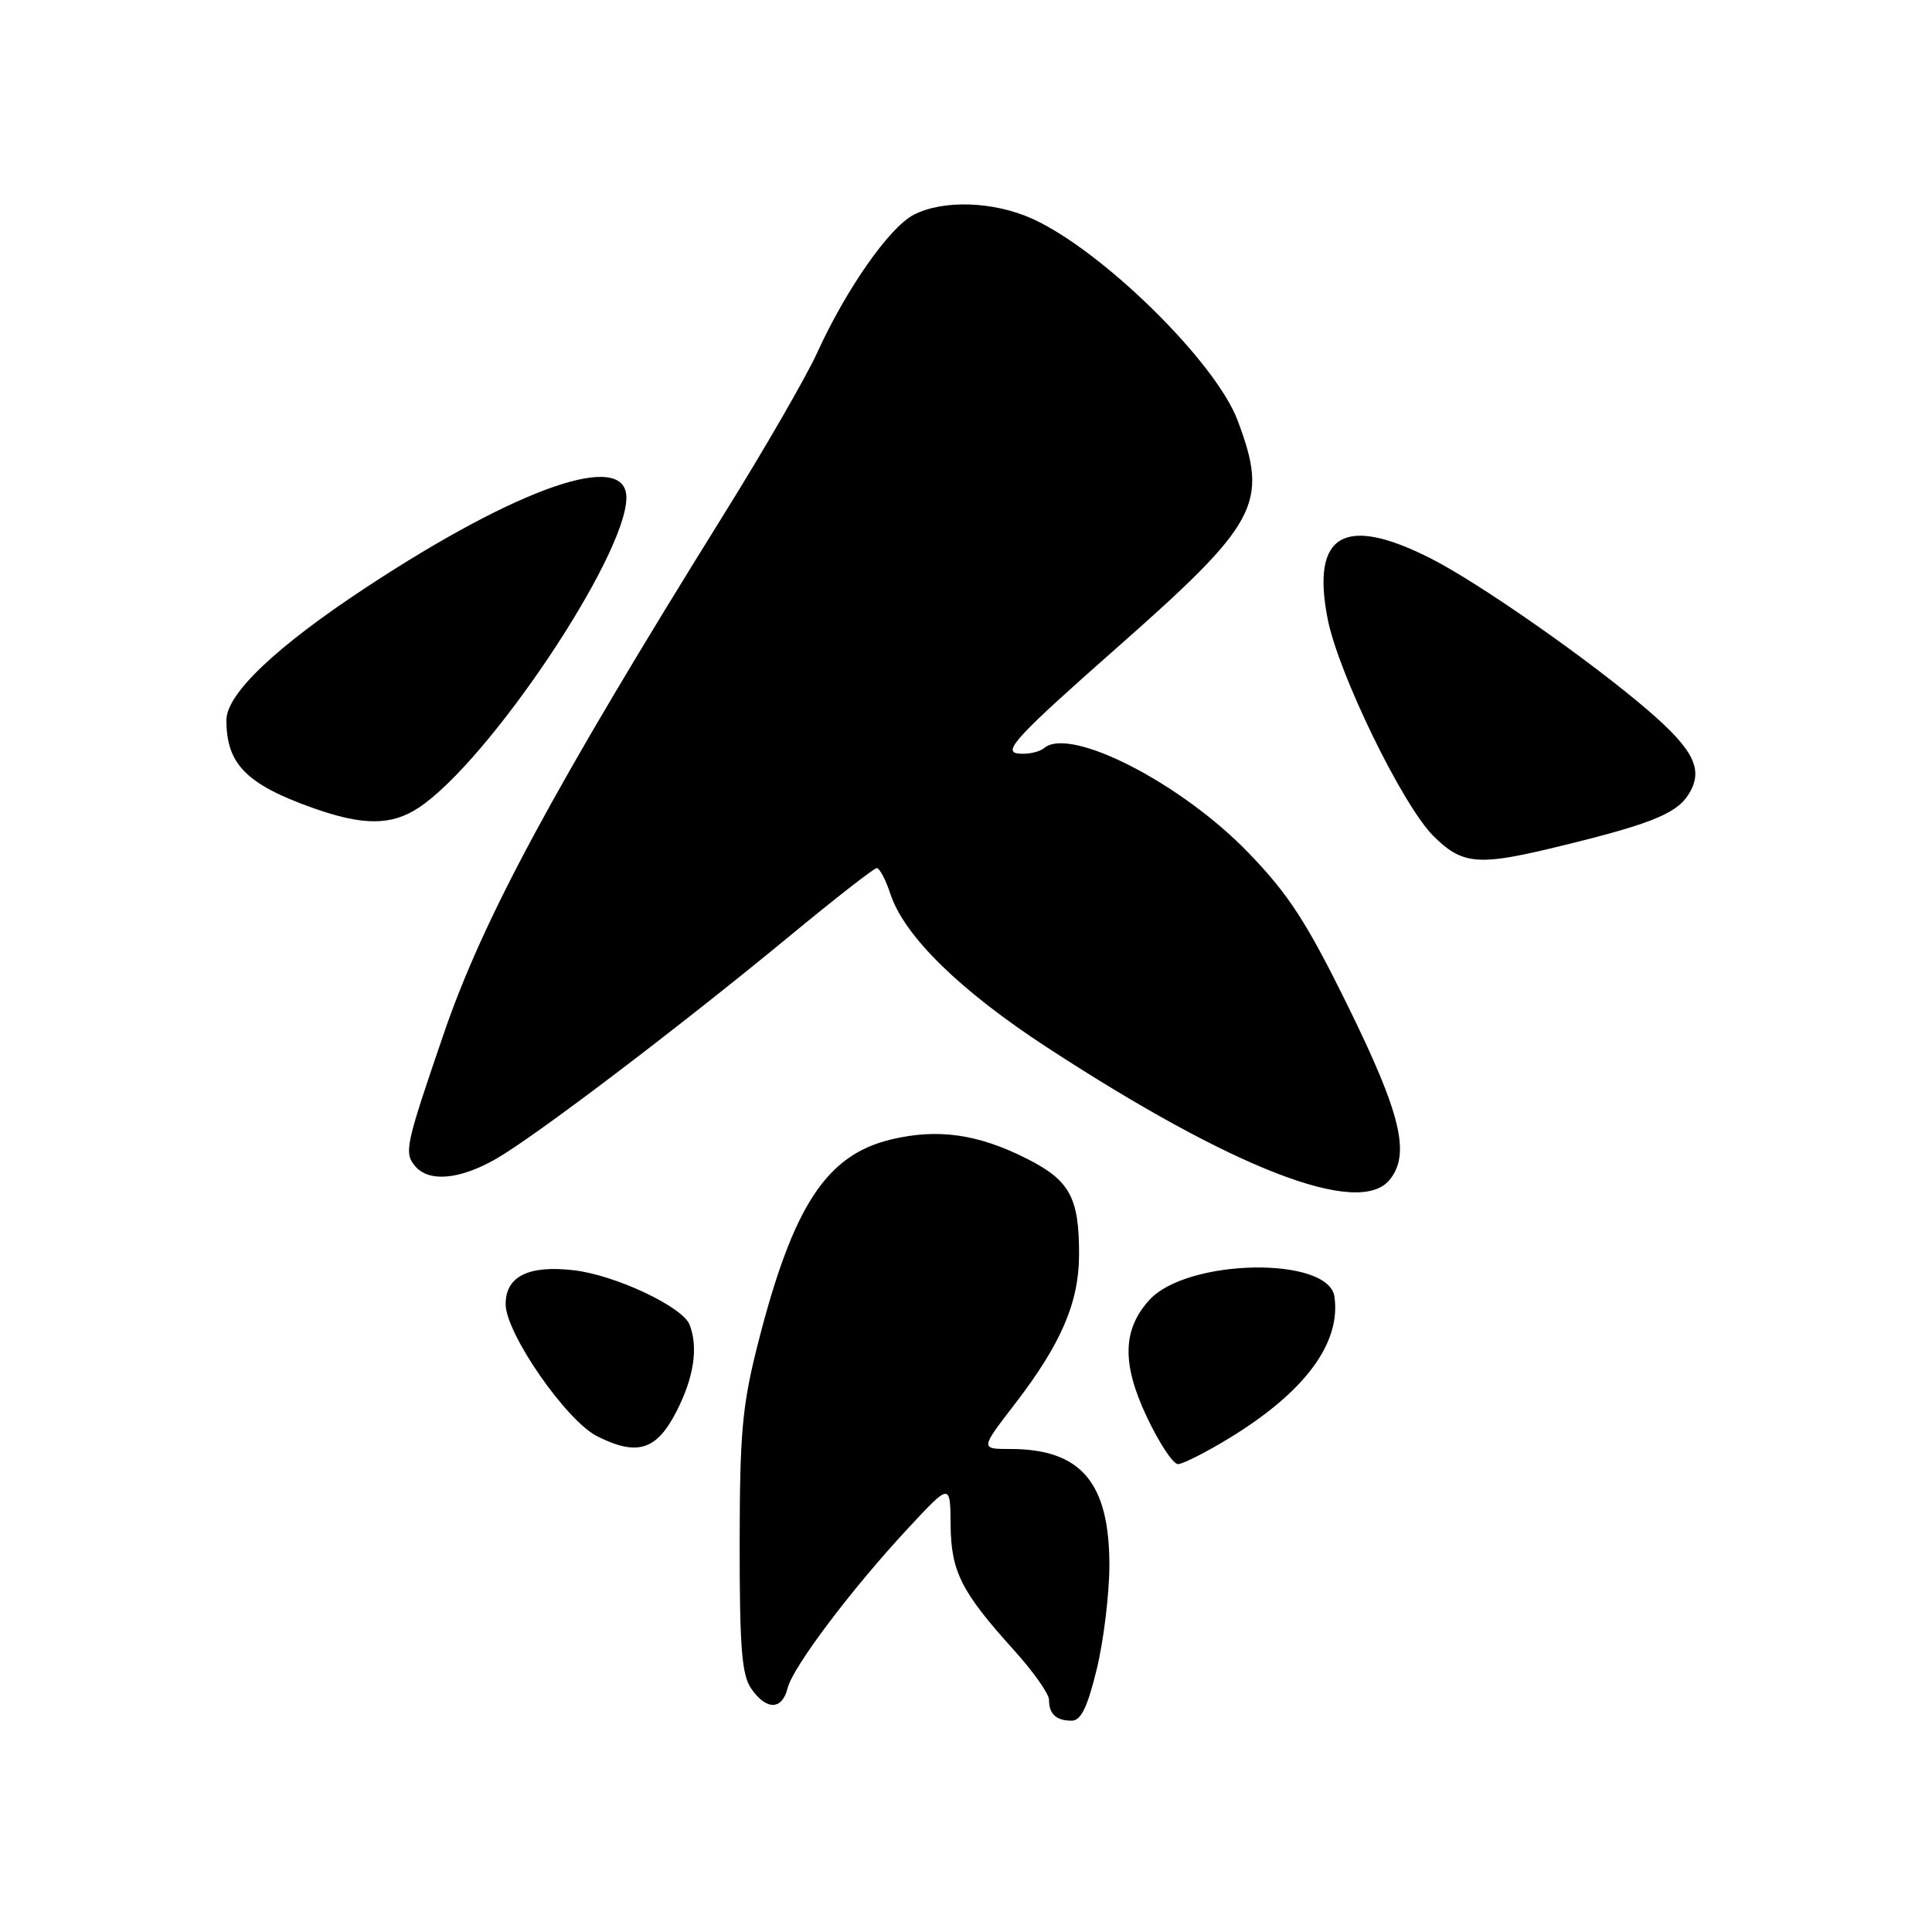 <?xml version="1.0" encoding="UTF-8" standalone="no"?>
<!DOCTYPE svg PUBLIC "-//W3C//DTD SVG 1.1//EN" "http://www.w3.org/Graphics/SVG/1.1/DTD/svg11.dtd" >
<svg xmlns="http://www.w3.org/2000/svg" xmlns:xlink="http://www.w3.org/1999/xlink" version="1.1" viewBox="0 0 256 256">
 <g >
 <path fill="currentColor"
d=" M 145.34 221.11 C 146.25 217.32 147.00 211.13 147.00 207.36 C 146.99 196.42 143.21 192.00 133.88 192.00 C 129.88 192.00 129.88 192.00 134.48 186.03 C 140.60 178.07 142.95 172.62 142.98 166.32 C 143.01 158.72 141.78 156.43 136.12 153.56 C 129.61 150.26 124.27 149.50 118.09 150.98 C 109.48 153.04 105.08 159.78 100.44 177.99 C 98.35 186.21 98.02 189.81 98.01 204.53 C 98.00 218.33 98.29 221.98 99.56 223.78 C 101.57 226.65 103.63 226.61 104.36 223.69 C 105.07 220.86 112.80 210.60 120.33 202.50 C 125.91 196.50 125.91 196.50 125.96 202.00 C 126.01 208.24 127.36 210.91 134.35 218.65 C 136.91 221.48 139.00 224.44 139.00 225.23 C 139.00 227.12 139.95 228.00 142.00 228.00 C 143.24 228.00 144.10 226.21 145.34 221.11 Z  M 162.87 190.57 C 172.88 184.47 177.71 177.98 176.82 171.81 C 176.04 166.43 157.30 166.76 152.30 172.25 C 148.73 176.17 148.63 180.71 151.96 187.75 C 153.58 191.19 155.44 194.00 156.08 194.00 C 156.72 194.00 159.77 192.46 162.87 190.57 Z  M 89.65 187.00 C 91.95 182.49 92.54 178.57 91.38 175.54 C 90.46 173.16 81.59 168.98 76.08 168.32 C 70.05 167.61 67.00 169.11 67.00 172.80 C 67.00 176.67 75.04 188.28 79.16 190.33 C 84.46 192.98 87.01 192.17 89.65 187.00 Z  M 184.10 156.37 C 186.92 152.98 185.67 147.70 178.70 133.50 C 173.14 122.19 170.78 118.54 165.41 112.98 C 156.52 103.77 141.83 96.23 138.37 99.11 C 137.68 99.68 136.07 100.01 134.81 99.83 C 132.88 99.55 134.97 97.32 147.72 86.07 C 166.84 69.21 168.14 66.79 164.00 55.73 C 161.09 47.96 146.10 33.22 136.82 29.00 C 131.68 26.67 124.98 26.44 121.07 28.46 C 117.84 30.13 112.10 38.34 108.27 46.76 C 106.83 49.92 101.32 59.47 96.01 68.00 C 73.31 104.49 64.02 121.72 58.79 137.00 C 53.72 151.80 53.52 152.72 55.00 154.51 C 56.81 156.68 60.90 156.32 65.72 153.56 C 70.89 150.61 90.09 136.03 104.68 123.99 C 110.63 119.08 115.80 115.04 116.17 115.03 C 116.54 115.01 117.36 116.56 117.99 118.47 C 119.83 124.05 127.20 131.26 138.79 138.82 C 163.41 154.87 180.01 161.30 184.10 156.37 Z  M 205.17 112.49 C 218.23 109.37 222.00 107.93 223.65 105.40 C 225.82 102.10 224.58 99.47 218.33 94.09 C 210.64 87.48 196.02 77.26 189.59 74.00 C 178.12 68.18 173.72 70.75 175.92 82.00 C 177.33 89.22 185.83 106.68 189.93 110.77 C 193.63 114.48 195.80 114.72 205.17 112.49 Z  M 55.47 107.03 C 64.74 100.92 83.00 73.67 83.00 65.94 C 83.00 59.60 68.78 64.50 48.54 77.82 C 36.58 85.69 30.00 91.94 30.00 95.43 C 30.00 101.23 32.64 103.92 41.43 107.05 C 48.09 109.42 51.85 109.42 55.47 107.03 Z "/>
</g>
</svg>